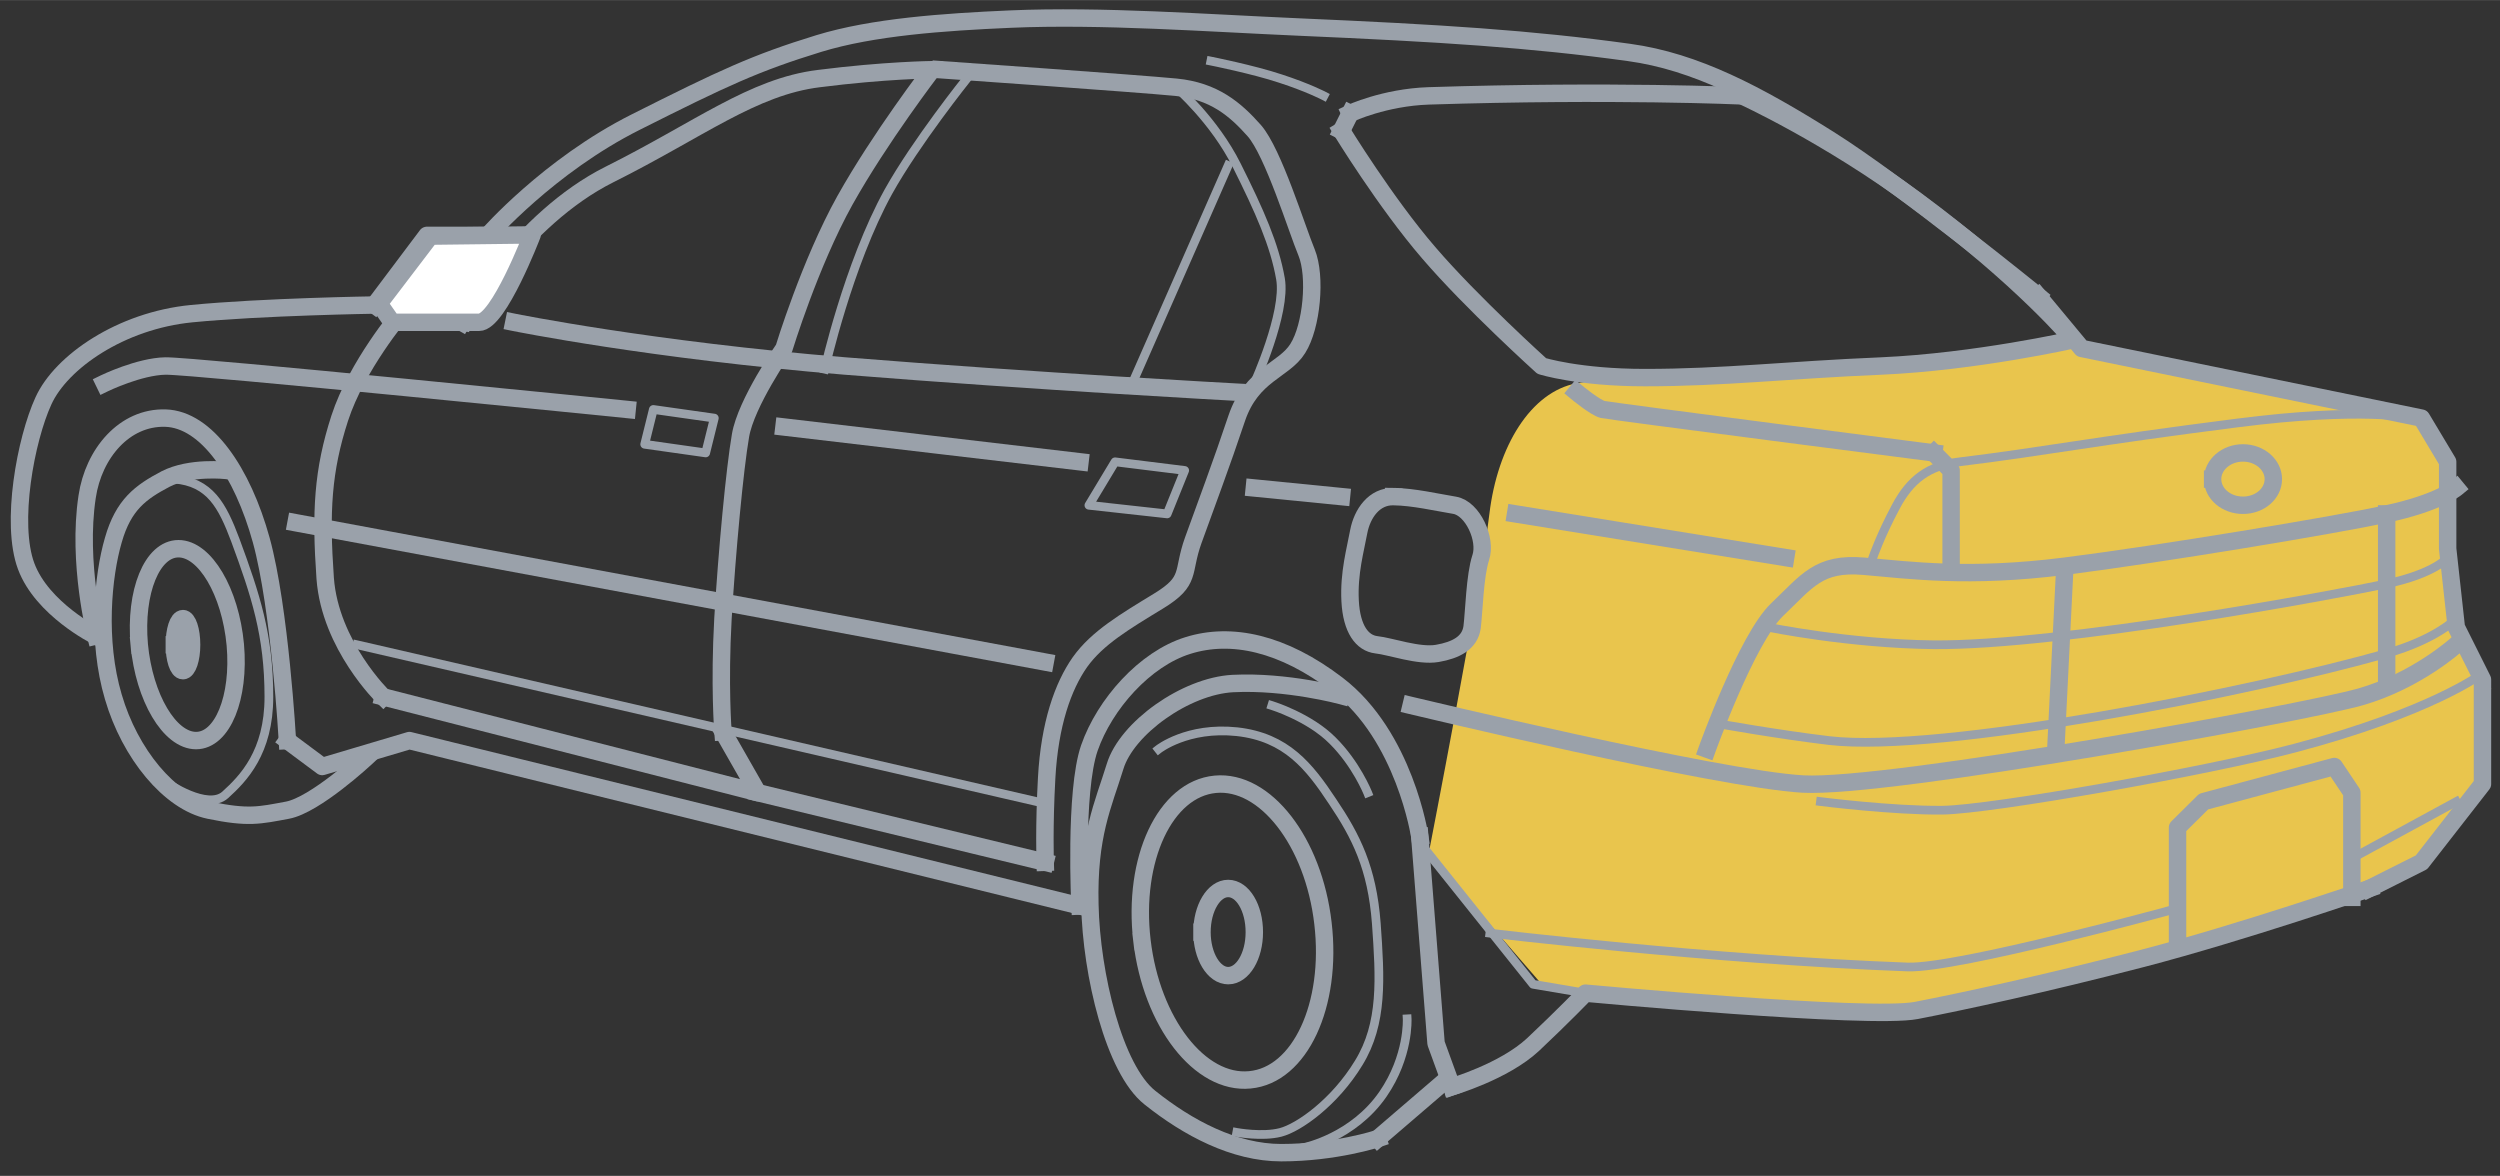 <?xml version="1.0" encoding="UTF-8"?>
<!DOCTYPE svg PUBLIC "-//W3C//DTD SVG 1.1//EN" "http://www.w3.org/Graphics/SVG/1.1/DTD/svg11.dtd">
<!-- Creator: CorelDRAW X7 -->
<svg xmlns="http://www.w3.org/2000/svg" xml:space="preserve" width="101.247mm" height="47.625mm" version="1.1" style="shape-rendering:geometricPrecision; text-rendering:geometricPrecision; image-rendering:optimizeQuality; fill-rule:evenodd; clip-rule:evenodd"
viewBox="0 0 10125 4762"
 xmlns:xlink="http://www.w3.org/1999/xlink">
 <rect x="0" y="0" width="10125" height="4762" fill="#333333" stroke="none"/>
 <defs>
  <style type="text/css">
   <![CDATA[
    .str1 {stroke:#9AA1AA;stroke-width:70.56;stroke-linejoin:round}
    .str0 {stroke:#9AA1AA;stroke-width:70.56;stroke-linecap:square;stroke-linejoin:round}
    .str2 {stroke:#9AA1AA;stroke-width:35.28;stroke-linecap:square;stroke-linejoin:round}
    .fil1 {fill:none}
    .fil0 {fill:#E9C54D}
    .fil2 {fill:white}
   ]]>
  </style>
 </defs>
 <g id="Слой_x0020_1">
  <g id="_913514352">
   <path class="fil0" d="M6421 4022l-177 -36 -458 -529c0,0 214,-1100 246,-1376 33,-275 168,-494 353,-529 185,-34 786,-75 1129,-70 344,5 882,-106 882,-106l1446 317 71 177 35 599 71 177 70 141 -35 388 -141 212c0,0 -93,82 -106,105 -12,24 -282,106 -282,106 0,0 -331,154 -706,247 -374,94 -684,215 -987,247 -304,32 -1411,-70 -1411,-70z"/>
   <g>
    <g>
     <path class="fil1 str0" d="M388 2575c0,0 -217,-108 -282,-282 -65,-174 -2,-513 70,-670 72,-158 314,-325 600,-353 286,-28 741,-35 741,-35"/>
     <polyline class="fil1 str0" points="1517,1235 1729,953 1976,953 "/>
     <path class="fil1 str0" d="M1976 953c0,0 246,-282 599,-459 354,-178 484,-239 741,-318 219,-67 504,-87 777,-99 367,-16 798,16 1165,32 574,25 941,48 1339,103 271,37 521,170 811,352 291,183 847,635 847,635"/>
     <polyline class="fil1 str0" points="8255,1199 8431,1411 9807,1693 9913,1870 9913,2222 9948,2540 10054,2752 10054,3175 9807,3492 9596,3598 "/>
     <path class="fil1 str0" d="M9596 3598c0,0 -512,177 -918,283 -405,105 -727,174 -917,211 -190,37 -1340,-70 -1340,-70 0,0 -95,98 -212,208 -118,110 -329,171 -329,171"/>
     <polyline class="fil1 str0" points="5880,4401 5816,4225 5750,3387 "/>
     <path class="fil1 str0" d="M5750 3387c0,0 -61,-406 -333,-614 -222,-170 -431,-214 -606,-159 -174,54 -337,237 -399,415 -61,176 -38,640 -38,640"/>
     <polyline class="fil1 str0" points="4374,3669 1658,2999 1305,3104 1164,2999 "/>
     <path class="fil1 str0" d="M1164 2999c0,0 -30,-536 -106,-812 -76,-275 -221,-489 -388,-494 -166,-5 -291,143 -317,318 -41,268 35,564 35,564"/>
     <path class="fil1 str0" d="M7056 388c0,0 -522,-24 -1270,0 -179,6 -318,71 -318,71"/>
     <line class="fil1 str0" x1="5468" y1="459" x2="5433" y2= "529" />
     <path class="fil1 str0" d="M5433 529c0,0 178,291 353,494 174,203 458,459 458,459 0,0 148,47 418,47 319,0 576,-31 958,-47 382,-17 776,-106 776,-106 0,0 -203,-246 -635,-565 -362,-267 -705,-423 -705,-423"/>
     <path class="fil1 str0" d="M1552 2822c0,0 -215,-209 -235,-480 -19,-270 -10,-436 59,-649 69,-212 247,-423 247,-423"/>
     <line class="fil1 str0" x1="1623" y1="1270" x2="1870" y2= "1305" />
     <path class="fil1 str0" d="M1870 1305c0,0 236,-418 599,-599 364,-182 580,-355 847,-388 267,-34 459,-36 459,-36 0,0 -211,275 -353,529 -142,255 -247,600 -247,600 0,0 -154,221 -176,353 -23,132 -55,472 -71,741 -15,268 0,458 0,458"/>
     <polyline class="fil1 str0" points="2928,2963 3069,3210 1552,2822 "/>
     <path class="fil2 str1" d="M1588 1305c0,0 273,0 352,0 79,1 215,-354 215,-354l-412 5 -208 273 53 76z"/>
     <path class="fil1 str0" d="M3810 282c0,0 799,56 953,71 153,15 240,89 317,176 77,88 172,398 212,494 39,96 21,298 -36,388 -56,90 -186,103 -247,282 -60,180 -128,361 -176,494 -48,133 -5,164 -141,247 -136,83 -248,149 -318,247 -69,98 -123,251 -135,469 -11,197 -6,342 -6,342"/>
     <line class="fil1 str0" x1="4233" y1="3492" x2="3069" y2= "3210" />
     <path class="fil1 str0" d="M2081 1305c0,0 557,113 1341,177 784,63 1587,106 1587,106"/>
     <line class="fil1 str0" x1="1199" y1="2117" x2="4233" y2= "2681" />
     <path class="fil1 str0" d="M423 1552c0,0 140,-68 247,-70 107,-2 1870,176 1870,176"/>
     <line class="fil1 str0" x1="3175" y1="1729" x2="4374" y2= "1870" />
     <line class="fil1 str0" x1="5080" y1="1976" x2="5433" y2= "2011" />
     <path class="fil1 str0" d="M5644 2011c80,1 174,23 247,35 73,12 131,138 106,212 -24,73 -27,218 -35,282 -9,64 -66,93 -141,106 -75,13 -190,-29 -247,-35 -57,-7 -100,-63 -106,-177 -6,-114 22,-210 35,-282 14,-72 62,-143 141,-141"/>
     <line class="fil1 str0" x1="6138" y1="2081" x2="7232" y2= "2258" />
     <path class="fil1 str0" d="M5715 2857c0,0 1244,299 1587,318 344,19 2032,-288 2258,-353 227,-65 388,-211 388,-211"/>
     <path class="fil1 str0" d="M6914 3034c0,0 161,-448 283,-565 122,-116 168,-192 352,-176 185,16 423,49 812,0 388,-49 1097,-167 1305,-212 208,-44 282,-105 282,-105"/>
     <path class="fil1 str0" d="M6385 1588c0,0 76,63 106,70 30,7 1341,176 1341,176"/>
     <polyline class="fil1 str0" points="7832,1834 7902,1905 7902,2293 "/>
     <line class="fil1 str0" x1="8361" y1="2328" x2="8326" y2= "3034" />
     <line class="fil1 str0" x1="9666" y1="2081" x2="9666" y2= "2752" />
     <polyline class="fil1 str0" points="8819,3810 8819,3351 8925,3246 9454,3104 9525,3210 9525,3563 9525,3634 "/>
     <path class="fil1 str0" d="M5432 2817c0,0 -221,-60 -439,-49 -191,10 -430,181 -477,336 -48,156 -109,278 -102,560 6,281 98,666 243,781 154,123 342,223 532,223 219,0 391,-57 391,-57"/>
     <line class="fil1 str0" x1="5580" y1="4611" x2="5856" y2= "4374" />
     <path class="fil1 str0" d="M917 1905c0,0 -146,-17 -247,35 -100,53 -170,103 -211,247 -42,144 -68,406 0,635 67,230 228,426 388,459 159,33 204,21 317,0 113,-21 318,-212 318,-212"/>
     <path class="fil1 str0" d="M4625 3810c-39,-331 94,-615 297,-634 202,-19 398,233 436,563 39,331 -93,615 -296,634 -202,20 -398,-232 -437,-563"/>
     <path class="fil1 str0" d="M564 2611c-19,-215 52,-389 159,-389 107,0 210,174 230,389 19,214 -52,388 -159,388 -107,0 -210,-174 -230,-388"/>
     <path class="fil1 str0" d="M8961 1940c0,-58 55,-106 123,-106 68,0 123,48 123,106 0,59 -55,106 -123,106 -68,0 -123,-47 -123,-106"/>
     <path class="fil1 str0" d="M4868 3775c0,-98 48,-177 106,-177 59,0 106,79 106,177 0,97 -47,176 -106,176 -58,0 -106,-79 -106,-176"/>
     <path class="fil1 str0" d="M706 2611c0,-59 15,-106 35,-106 19,0 35,47 35,106 0,58 -16,105 -35,105 -20,0 -35,-47 -35,-105"/>
    </g>
    <g>
     <polygon class="fil1 str2" points="2646,1658 2893,1693 2858,1834 2611,1799 "/>
     <polygon class="fil1 str2" points="4516,1870 4798,1905 4727,2081 4410,2046 "/>
     <path class="fil1 str2" d="M3916 318c0,0 -206,257 -318,458 -163,295 -258,719 -258,719"/>
     <path class="fil1 str2" d="M4763 353c0,0 155,134 246,317 92,184 153,321 177,459 24,138 -106,423 -106,423"/>
     <line class="fil1 str2" x1="4586" y1="1552" x2="4974" y2= "670" />
     <path class="fil1 str2" d="M4904 247c0,0 171,34 282,71 111,36 176,70 176,70"/>
     <line class="fil1 str2" x1="1446" y1="2611" x2="4198" y2= "3246" />
     <path class="fil1 str2" d="M706 1940c144,12 194,106 247,247 82,222 136,385 136,635 0,225 -104,331 -177,397 -72,65 -236,-49 -236,-49"/>
     <path class="fil1 str2" d="M4692 3034c0,0 117,-92 317,-71 201,22 294,141 388,283 95,141 160,269 177,493 16,224 27,405 -71,565 -97,160 -243,263 -317,282 -74,19 -177,0 -177,0"/>
     <path class="fil1 str2" d="M5151 2857c0,0 152,47 246,142 95,94 142,211 142,211"/>
     <path class="fil1 str2" d="M5699 4126c0,0 8,151 -98,305 -120,174 -315,215 -315,215"/>
     <polyline class="fil1 str2" points="5786,3457 6209,3986 6421,4022 "/>
     <path class="fil1 str2" d="M6034 3779c0,0 904,108 1692,137 202,7 1080,-234 1080,-234"/>
     <line class="fil1 str2" x1="9560" y1="3457" x2="9948" y2= "3246" />
     <path class="fil1 str2" d="M7373 3246c0,0 291,37 494,35 202,-3 1076,-159 1425,-251 554,-146 759,-301 759,-301"/>
     <path class="fil1 str2" d="M6960 2931c0,0 239,43 448,68 452,53 1716,-199 2258,-353 203,-58 282,-141 282,-141"/>
     <path class="fil1 str2" d="M7161 2540c0,0 324,67 671,71 520,4 1637,-205 1834,-247 197,-42 247,-106 247,-106"/>
     <path class="fil1 str2" d="M7585 2258c0,0 29,-86 93,-206 58,-110 133,-167 259,-182 350,-43 533,-82 1122,-157 511,-66 713,-20 713,-20"/>
    </g>
   </g>
  </g>
 </g>
</svg>
